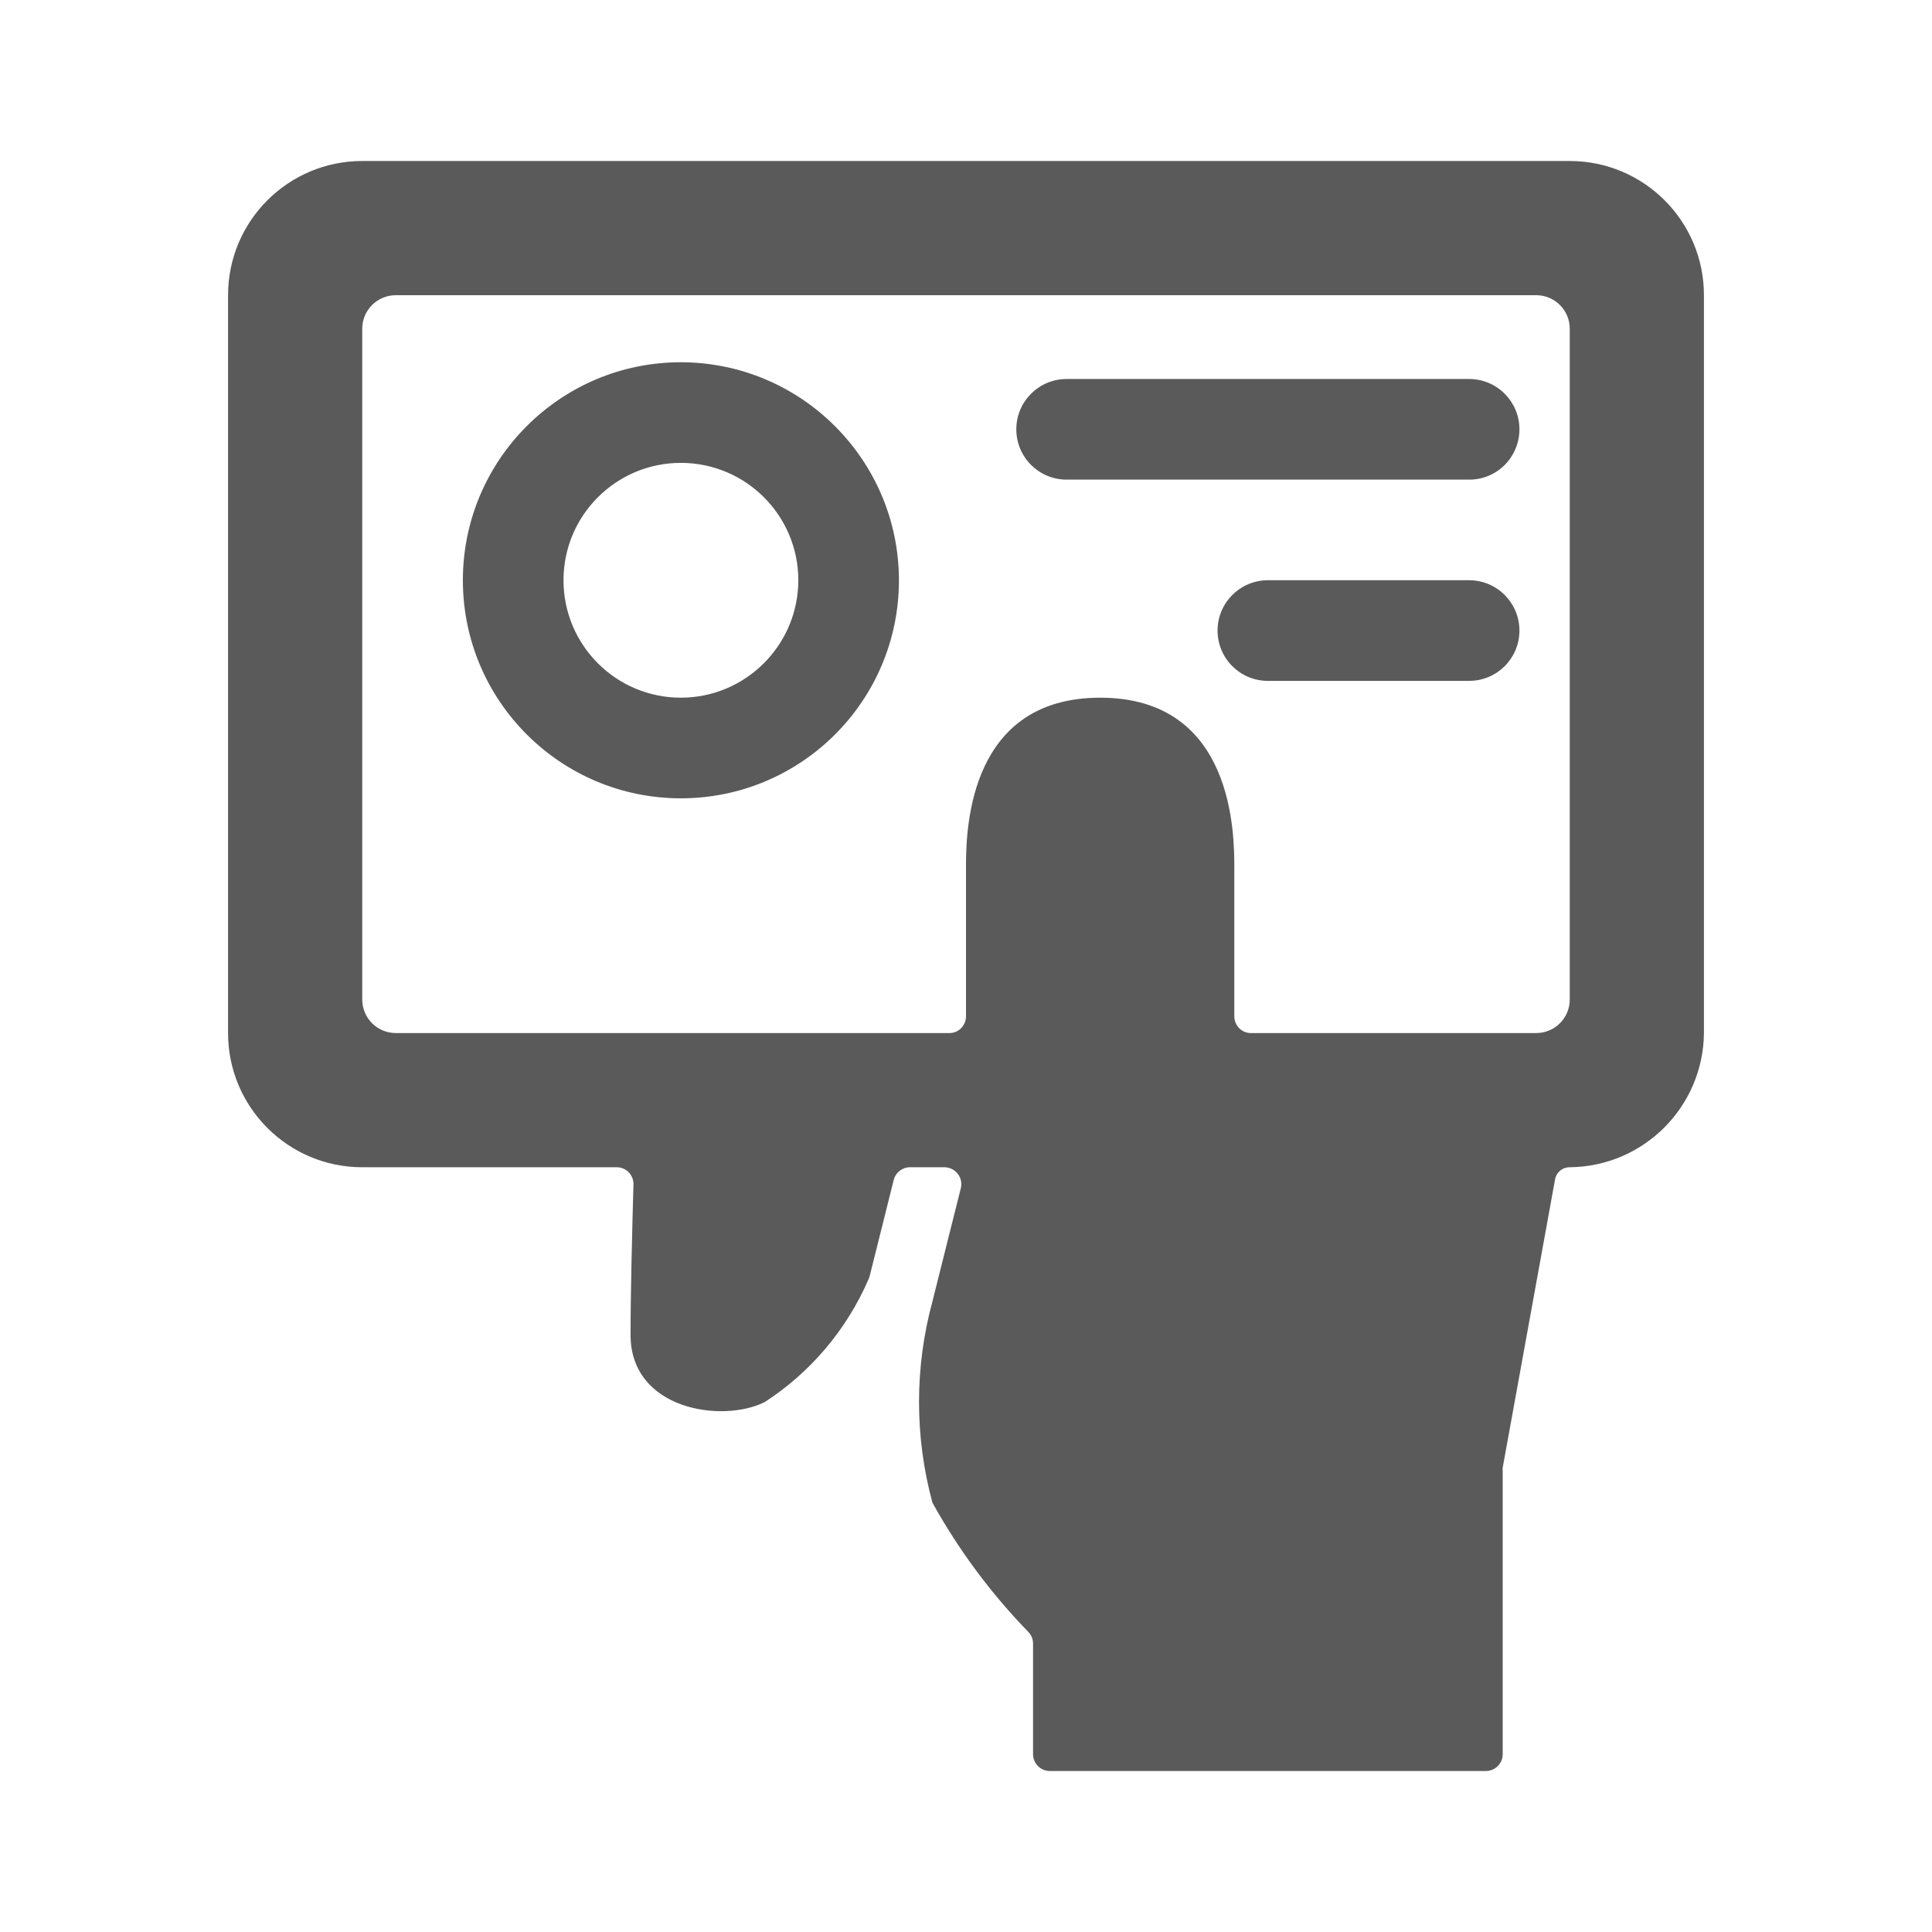 <?xml version="1.0" encoding="UTF-8"?>
<svg width="24px" height="24px" viewBox="0 0 24 24" version="1.1" xmlns="http://www.w3.org/2000/svg" xmlns:xlink="http://www.w3.org/1999/xlink">
    <title>7. Business and Products/invitation</title>
    <g id="7.-Business-and-Products/invitation" stroke="none" stroke-width="1" fill="none" fill-rule="evenodd">
        <path d="M19.5,2 C20.42,2 21.167,2.746 21.167,3.667 L21.167,3.667 L21.167,12.833 C21.158,13.75 20.417,14.491 19.5,14.5 C19.411,14.499 19.335,14.561 19.318,14.648 L19.318,14.648 L18.667,18.232 C18.665,18.244 18.665,18.257 18.667,18.269 L18.667,18.269 L18.667,21.792 C18.667,21.907 18.573,22 18.458,22 L18.458,22 L13.042,22 C12.927,22 12.833,21.907 12.833,21.792 L12.833,21.792 L12.833,20.417 C12.833,20.364 12.813,20.313 12.776,20.274 C12.309,19.794 11.908,19.253 11.583,18.667 C11.361,17.848 11.361,16.985 11.583,16.167 L11.583,16.167 L11.936,14.759 C11.951,14.697 11.937,14.631 11.897,14.581 C11.858,14.53 11.797,14.501 11.733,14.5 L11.733,14.5 L11.304,14.5 C11.209,14.5 11.125,14.565 11.102,14.658 L11.102,14.658 L10.803,15.854 C10.799,15.868 10.794,15.881 10.788,15.894 C10.518,16.517 10.07,17.047 9.5,17.417 C8.973,17.681 7.833,17.515 7.833,16.583 C7.833,16.075 7.852,15.328 7.869,14.715 C7.871,14.659 7.85,14.604 7.811,14.563 C7.772,14.523 7.717,14.5 7.661,14.5 L7.661,14.5 L4.5,14.5 C3.58,14.5 2.833,13.754 2.833,12.833 L2.833,12.833 L2.833,3.667 C2.833,2.746 3.58,2 4.5,2 L4.5,2 Z M19.083,3.667 L4.917,3.667 C4.687,3.667 4.5,3.853 4.5,4.083 L4.5,4.083 L4.5,12.417 C4.5,12.647 4.687,12.833 4.917,12.833 L4.917,12.833 L11.792,12.833 C11.847,12.834 11.9,12.812 11.939,12.773 C11.978,12.733 12,12.68 12,12.625 L12,12.625 L12,10.734 C12.002,10.245 12.062,8.667 13.667,8.667 C15.333,8.667 15.333,10.368 15.333,10.785 L15.333,10.785 L15.333,12.625 C15.333,12.68 15.355,12.733 15.394,12.773 C15.433,12.812 15.486,12.834 15.542,12.833 L15.542,12.833 L19.083,12.833 C19.313,12.833 19.5,12.647 19.5,12.417 L19.5,12.417 L19.5,4.083 C19.5,3.853 19.313,3.667 19.083,3.667 L19.083,3.667 Z M8.458,4.5 C9.953,4.502 11.165,5.713 11.167,7.208 C11.167,8.704 9.954,9.917 8.458,9.917 C6.963,9.917 5.75,8.704 5.75,7.208 C5.75,5.713 6.963,4.5 8.458,4.5 Z M8.458,5.75 C7.653,5.75 7,6.403 7,7.208 C7,8.014 7.653,8.667 8.458,8.667 C9.263,8.666 9.916,8.013 9.917,7.208 C9.917,6.403 9.264,5.75 8.458,5.75 Z M18.25,7.208 C18.595,7.208 18.875,7.488 18.875,7.833 C18.875,8.179 18.595,8.458 18.25,8.458 L18.25,8.458 L15.75,8.458 C15.405,8.458 15.125,8.179 15.125,7.833 C15.125,7.488 15.405,7.208 15.75,7.208 L15.75,7.208 Z M18.25,4.708 C18.595,4.708 18.875,4.988 18.875,5.333 C18.875,5.499 18.809,5.658 18.692,5.776 C18.575,5.893 18.416,5.959 18.25,5.958 L18.25,5.958 L13.25,5.958 C12.905,5.958 12.625,5.679 12.625,5.333 C12.625,4.988 12.905,4.708 13.25,4.708 L13.25,4.708 Z" id="🖍-Color" fill="#5A5A5A"></path>
        <rect id="_Transparent_Rectangle_" x="0" y="0" width="24" height="24"></rect>
    </g>
</svg>